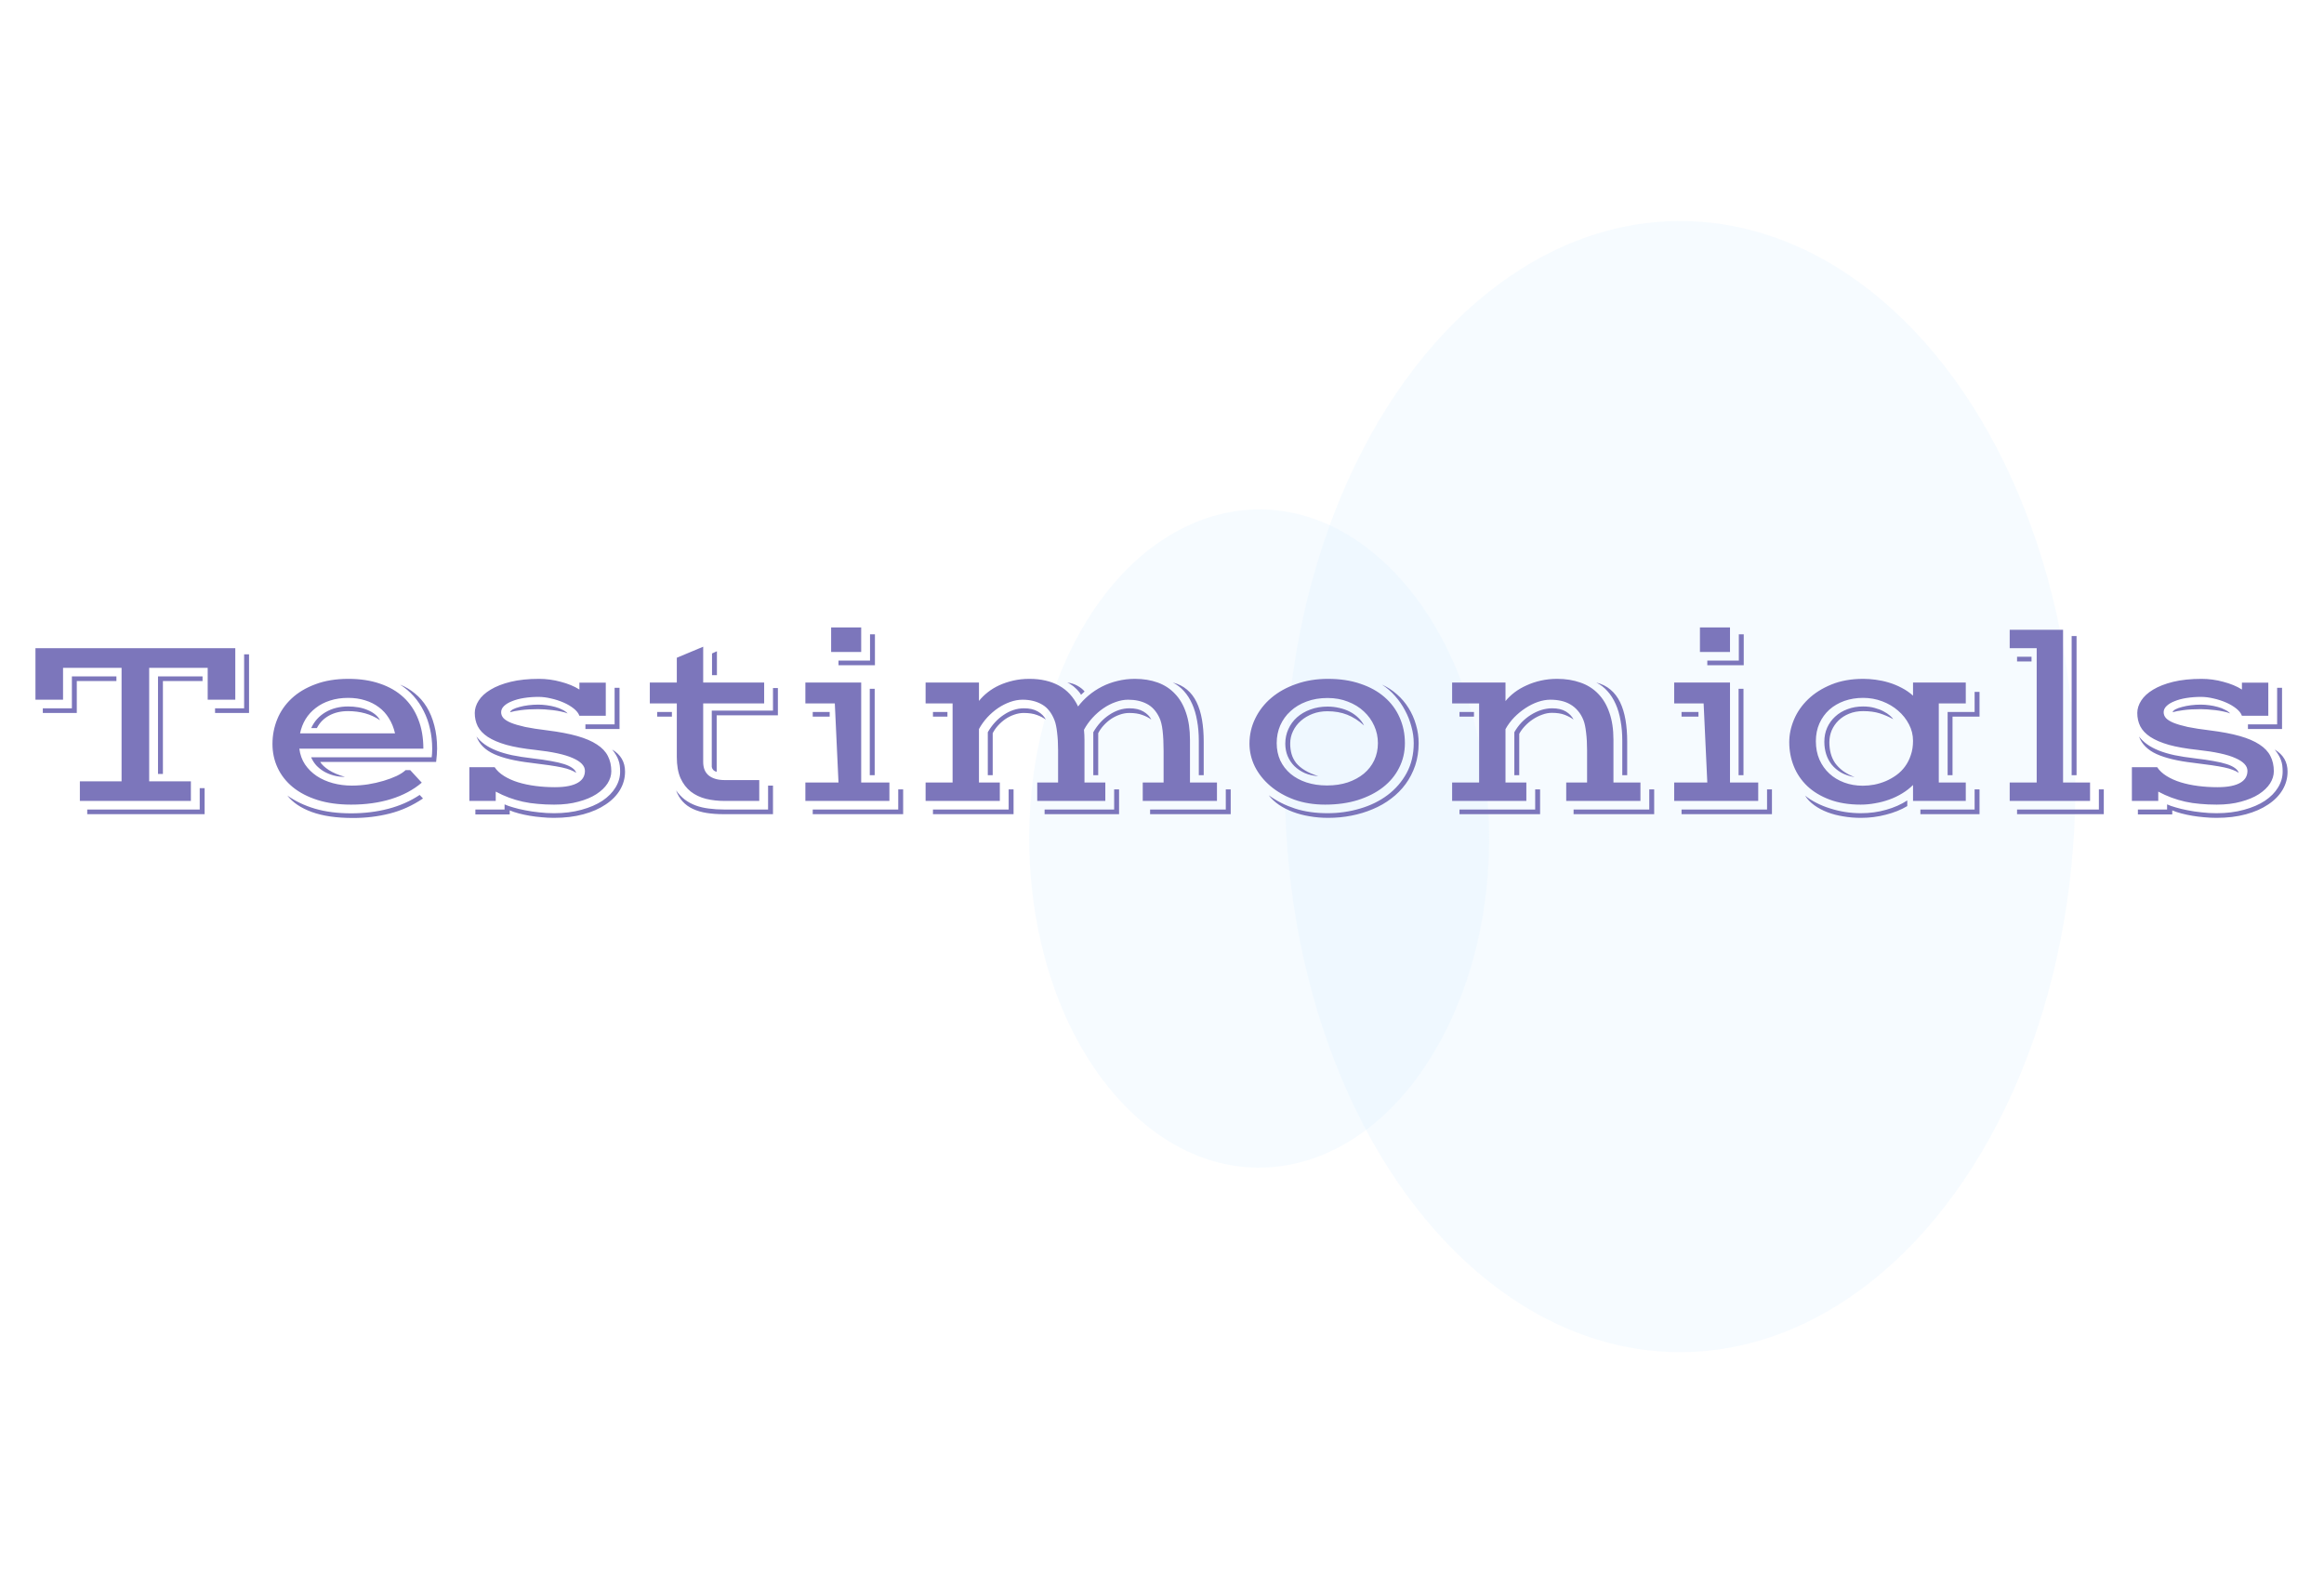 <svg width="592" height="401" viewBox="0 0 592 401" fill="none" xmlns="http://www.w3.org/2000/svg">
<g filter="url(#filter0_b_2717_1090)">
<ellipse cx="116.416" cy="131.656" rx="116.416" ry="131.656" transform="matrix(0.712 0.702 -0.434 0.901 402.242 0)" fill="#DCF0FF" fill-opacity="0.25"/>
</g>
<g filter="url(#filter1_b_2717_1090)">
<ellipse cx="67.74" cy="76.608" rx="67.74" ry="76.608" transform="matrix(0.712 0.702 -0.434 0.901 305.771 97)" fill="#DCF0FF" fill-opacity="0.25"/>
</g>
<path d="M20.344 199H30.969V170.094H16.062V178.219H9.031V165.094H59.938V178.219H52.906V170.094H38V199H48.625V204H20.344V199ZM54.781 180.406H62.188V166.656H63.438V181.594H54.781V180.406ZM40.25 172.281H51.594V173.469H41.5V197.125H40.25V172.281ZM10.906 180.406H18.312V172.281H29.656V173.469H19.562V181.594H10.906V180.406ZM50.875 206.188V200.75H52.125V207.375H22.219V206.188H50.875ZM69.406 189.5C69.406 187.292 69.812 185.188 70.625 183.188C71.438 181.188 72.656 179.427 74.281 177.906C75.906 176.385 77.927 175.177 80.344 174.281C82.76 173.365 85.562 172.906 88.75 172.906C91.75 172.906 94.427 173.312 96.781 174.125C99.135 174.917 101.135 176.073 102.781 177.594C104.427 179.115 105.677 180.979 106.531 183.188C107.406 185.375 107.844 187.875 107.844 190.688H76.25C76.438 192.188 76.917 193.521 77.688 194.688C78.479 195.854 79.479 196.844 80.688 197.656C81.896 198.448 83.26 199.052 84.781 199.469C86.323 199.885 87.927 200.094 89.594 200.094C90.948 200.094 92.323 199.99 93.719 199.781C95.135 199.552 96.469 199.25 97.719 198.875C98.969 198.5 100.083 198.083 101.062 197.625C102.042 197.146 102.792 196.656 103.312 196.156H104.5L107.438 199.344C105.292 201.177 102.677 202.573 99.594 203.531C96.531 204.469 93.146 204.938 89.438 204.938C86.208 204.938 83.344 204.542 80.844 203.75C78.365 202.958 76.271 201.865 74.562 200.469C72.875 199.073 71.594 197.438 70.719 195.562C69.844 193.688 69.406 191.667 69.406 189.5ZM109.969 192.875C110.01 192.562 110.042 192.229 110.062 191.875C110.083 191.5 110.094 191.104 110.094 190.688C110.094 188.917 109.906 187.229 109.531 185.625C109.177 184 108.646 182.5 107.938 181.125C107.25 179.729 106.396 178.458 105.375 177.312C104.354 176.167 103.198 175.188 101.906 174.375C103.281 174.917 104.542 175.667 105.688 176.625C106.854 177.562 107.854 178.708 108.688 180.062C109.521 181.417 110.167 182.979 110.625 184.75C111.104 186.521 111.344 188.5 111.344 190.688C111.344 190.854 111.333 191.062 111.312 191.312C111.312 191.562 111.302 191.844 111.281 192.156C111.26 192.469 111.229 192.792 111.188 193.125C111.167 193.438 111.135 193.75 111.094 194.062H81.562C81.958 194.729 82.688 195.417 83.75 196.125C84.812 196.812 86.188 197.396 87.875 197.875C86.833 197.875 85.854 197.75 84.938 197.5C84.042 197.25 83.219 196.906 82.469 196.469C81.74 196.031 81.094 195.51 80.531 194.906C79.99 194.281 79.562 193.604 79.25 192.875H109.969ZM100.625 186.781C100.292 185.344 99.771 184.062 99.062 182.938C98.375 181.812 97.521 180.875 96.5 180.125C95.479 179.354 94.312 178.771 93 178.375C91.688 177.958 90.25 177.75 88.688 177.75C87 177.75 85.458 177.979 84.062 178.438C82.688 178.875 81.479 179.5 80.438 180.312C79.396 181.104 78.531 182.052 77.844 183.156C77.177 184.26 76.708 185.469 76.438 186.781H100.625ZM79.281 185.438C80.052 183.729 81.26 182.385 82.906 181.406C84.573 180.427 86.5 179.938 88.688 179.938C89.583 179.938 90.448 180.01 91.281 180.156C92.135 180.302 92.917 180.531 93.625 180.844C94.354 181.135 94.99 181.5 95.531 181.938C96.073 182.375 96.5 182.875 96.812 183.438C95.625 182.646 94.354 182.062 93 181.688C91.646 181.312 90.188 181.125 88.625 181.125C86.812 181.125 85.219 181.5 83.844 182.25C82.469 183 81.427 184.062 80.719 185.438H79.281ZM73.188 202.625C75.208 204.062 77.552 205.177 80.219 205.969C82.906 206.76 85.979 207.156 89.438 207.156C92.812 207.156 95.969 206.771 98.906 206C101.865 205.229 104.531 204.052 106.906 202.469L107.75 203.375C105.062 205.188 102.229 206.469 99.25 207.219C96.292 207.969 93.188 208.344 89.938 208.344C85.708 208.344 82.198 207.833 79.406 206.812C76.635 205.792 74.562 204.396 73.188 202.625ZM119.562 195.406H126C126.562 196.26 127.365 197.01 128.406 197.656C129.448 198.302 130.635 198.833 131.969 199.25C133.323 199.667 134.802 199.979 136.406 200.188C138.01 200.396 139.656 200.5 141.344 200.5C142.74 200.5 143.927 200.396 144.906 200.188C145.885 199.979 146.677 199.688 147.281 199.312C147.885 198.938 148.323 198.5 148.594 198C148.865 197.5 149 196.948 149 196.344C149 195.073 147.979 193.99 145.938 193.094C143.917 192.177 140.708 191.479 136.312 191C133.396 190.688 130.958 190.26 129 189.719C127.042 189.156 125.458 188.479 124.25 187.688C123.062 186.896 122.208 185.99 121.688 184.969C121.188 183.948 120.938 182.823 120.938 181.594C120.938 180.531 121.271 179.479 121.938 178.438C122.604 177.396 123.615 176.469 124.969 175.656C126.344 174.823 128.052 174.156 130.094 173.656C132.156 173.156 134.573 172.906 137.344 172.906C138.24 172.906 139.156 172.969 140.094 173.094C141.031 173.219 141.948 173.406 142.844 173.656C143.74 173.885 144.594 174.167 145.406 174.5C146.219 174.833 146.948 175.208 147.594 175.625V173.875H154.312V182.312H147.594C147.365 181.667 146.885 181.052 146.156 180.469C145.427 179.885 144.562 179.375 143.562 178.938C142.562 178.5 141.5 178.156 140.375 177.906C139.25 177.635 138.188 177.5 137.188 177.5C135.875 177.5 134.635 177.594 133.469 177.781C132.302 177.969 131.292 178.24 130.438 178.594C129.583 178.927 128.906 179.333 128.406 179.812C127.906 180.292 127.656 180.823 127.656 181.406C127.656 181.948 127.844 182.438 128.219 182.875C128.615 183.312 129.26 183.719 130.156 184.094C131.073 184.469 132.281 184.823 133.781 185.156C135.302 185.469 137.188 185.76 139.438 186.031C142.438 186.406 144.969 186.885 147.031 187.469C149.094 188.052 150.771 188.771 152.062 189.625C153.354 190.458 154.281 191.438 154.844 192.562C155.427 193.688 155.719 194.979 155.719 196.438C155.719 197.5 155.396 198.542 154.75 199.562C154.104 200.562 153.156 201.469 151.906 202.281C150.677 203.073 149.156 203.708 147.344 204.188C145.552 204.688 143.49 204.938 141.156 204.938C139.656 204.938 138.25 204.875 136.938 204.75C135.625 204.646 134.365 204.458 133.156 204.188C131.948 203.917 130.781 203.573 129.656 203.156C128.531 202.74 127.406 202.229 126.281 201.625V204H119.562V195.406ZM149.125 184.5H156.562V175.188H157.812V185.688H149.125V184.5ZM129.938 181.406C130 181.135 130.25 180.885 130.688 180.656C131.125 180.427 131.677 180.229 132.344 180.062C133.031 179.875 133.781 179.729 134.594 179.625C135.427 179.521 136.26 179.469 137.094 179.469C137.802 179.469 138.531 179.521 139.281 179.625C140.052 179.729 140.771 179.875 141.438 180.062C142.125 180.25 142.74 180.49 143.281 180.781C143.844 181.052 144.281 181.365 144.594 181.719C144.115 181.51 143.542 181.344 142.875 181.219C142.208 181.073 141.521 180.958 140.812 180.875C140.125 180.792 139.448 180.729 138.781 180.688C138.115 180.646 137.552 180.625 137.094 180.625C135.406 180.625 133.938 180.708 132.688 180.875C131.458 181.042 130.542 181.219 129.938 181.406ZM121.375 187.594C121.958 188.344 122.656 189.01 123.469 189.594C124.281 190.177 125.26 190.698 126.406 191.156C127.552 191.615 128.885 192.01 130.406 192.344C131.927 192.656 133.677 192.927 135.656 193.156C137.469 193.365 139.042 193.594 140.375 193.844C141.708 194.073 142.823 194.333 143.719 194.625C144.615 194.917 145.312 195.25 145.812 195.625C146.312 195.979 146.635 196.385 146.781 196.844C146.344 196.552 145.844 196.302 145.281 196.094C144.719 195.865 144 195.656 143.125 195.469C142.25 195.281 141.167 195.094 139.875 194.906C138.604 194.719 137.021 194.51 135.125 194.281C131.208 193.823 128.115 193.083 125.844 192.062C123.573 191.021 122.083 189.531 121.375 187.594ZM128.531 206.188V204.875C129.115 205.146 129.854 205.406 130.75 205.656C131.646 205.927 132.646 206.167 133.75 206.375C134.875 206.604 136.062 206.781 137.312 206.906C138.562 207.052 139.833 207.125 141.125 207.125C143.708 207.125 146.042 206.833 148.125 206.25C150.208 205.688 151.979 204.927 153.438 203.969C154.896 202.99 156.01 201.865 156.781 200.594C157.573 199.302 157.969 197.948 157.969 196.531C157.969 195.969 157.938 195.448 157.875 194.969C157.812 194.49 157.698 194.031 157.531 193.594C157.385 193.156 157.177 192.719 156.906 192.281C156.656 191.844 156.333 191.385 155.938 190.906C158.125 192.198 159.219 194.073 159.219 196.531C159.219 198.198 158.792 199.75 157.938 201.188C157.083 202.625 155.865 203.865 154.281 204.906C152.719 205.969 150.823 206.802 148.594 207.406C146.365 208.01 143.865 208.312 141.094 208.312C140.073 208.312 139.042 208.26 138 208.156C136.958 208.073 135.948 207.948 134.969 207.781C133.99 207.615 133.062 207.417 132.188 207.188C131.312 206.958 130.531 206.698 129.844 206.406V207.438H121.094V206.188H128.531ZM172.406 179.156H165.531V173.844H172.406V167.531L179.125 164.719V173.844H194.656V179.156H179.125V194.062C179.125 195.625 179.615 196.792 180.594 197.562C181.573 198.312 182.906 198.688 184.594 198.688H193.406V204H184.594C182.906 204 181.323 203.823 179.844 203.469C178.365 203.094 177.073 202.479 175.969 201.625C174.865 200.75 173.99 199.604 173.344 198.188C172.719 196.75 172.406 194.958 172.406 192.812V179.156ZM181.375 166.438L182.625 165.875V171.969H181.375V166.438ZM181.312 181H196.906V175.25H198.156V182.188H182.562V196.594C181.854 196.406 181.438 195.99 181.312 195.344V181ZM167.406 181.344H171.156V182.531H167.406V181.344ZM172.219 201.312C172.885 202.25 173.625 203.031 174.438 203.656C175.271 204.281 176.198 204.781 177.219 205.156C178.24 205.531 179.354 205.792 180.562 205.938C181.771 206.104 183.094 206.188 184.531 206.188H195.656V200.094H196.906V207.375H184.375C182.771 207.375 181.312 207.271 180 207.062C178.688 206.854 177.521 206.51 176.5 206.031C175.5 205.573 174.635 204.948 173.906 204.156C173.198 203.385 172.635 202.438 172.219 201.312ZM211.719 159.812H219.375V166.062H211.719V159.812ZM213.594 168.25H221.625V161.562H222.875V169.438H213.594V168.25ZM205.156 199.312H213.594L212.656 179.156H205.156V173.844H219.375V199.312H226.562V204H205.156V199.312ZM221.562 175.438H222.812V197.438H221.562V175.438ZM207.031 181.344H211.344V182.531H207.031V181.344ZM228.812 206.188V201.062H230.062V207.375H207.031V206.188H228.812ZM235.781 199.312H242.656V179.156H235.781V173.844H249.375V178.531C250 177.74 250.75 177 251.625 176.312C252.5 175.625 253.479 175.031 254.562 174.531C255.667 174.031 256.854 173.635 258.125 173.344C259.417 173.052 260.781 172.906 262.219 172.906C265.156 172.906 267.667 173.479 269.75 174.625C271.854 175.771 273.479 177.542 274.625 179.938C275.396 178.917 276.292 177.979 277.312 177.125C278.354 176.25 279.49 175.5 280.719 174.875C281.948 174.25 283.26 173.771 284.656 173.438C286.073 173.083 287.552 172.906 289.094 172.906C291.24 172.906 293.177 173.219 294.906 173.844C296.635 174.469 298.104 175.427 299.312 176.719C300.542 177.99 301.479 179.604 302.125 181.562C302.792 183.5 303.125 185.792 303.125 188.438V199.312H310V204H291.094V199.312H296.406V191.25C296.406 189.292 296.323 187.583 296.156 186.125C295.99 184.667 295.708 183.542 295.312 182.75C294.521 181.104 293.448 179.938 292.094 179.25C290.76 178.562 289.188 178.219 287.375 178.219C286.333 178.219 285.271 178.417 284.188 178.812C283.104 179.188 282.062 179.719 281.062 180.406C280.062 181.094 279.135 181.906 278.281 182.844C277.427 183.781 276.708 184.792 276.125 185.875C276.167 186.292 276.198 186.719 276.219 187.156C276.24 187.573 276.25 188 276.25 188.438V199.312H281.562V204H264.219V199.312H269.531V191.094C269.531 189.406 269.448 187.906 269.281 186.594C269.135 185.26 268.917 184.219 268.625 183.469C267.896 181.573 266.833 180.229 265.438 179.438C264.042 178.625 262.396 178.219 260.5 178.219C259.458 178.219 258.406 178.406 257.344 178.781C256.281 179.156 255.25 179.677 254.25 180.344C253.271 181.01 252.354 181.802 251.5 182.719C250.667 183.635 249.958 184.625 249.375 185.688V199.312H254.688V204H235.781V199.312ZM298.75 173.844C300.167 174.198 301.375 174.802 302.375 175.656C303.375 176.49 304.188 177.552 304.812 178.844C305.438 180.135 305.896 181.625 306.188 183.312C306.479 185 306.625 186.854 306.625 188.875V197.438H305.375V188.656C305.375 186.823 305.229 185.125 304.938 183.562C304.667 181.979 304.25 180.562 303.688 179.312C303.125 178.042 302.427 176.948 301.594 176.031C300.781 175.115 299.833 174.385 298.75 173.844ZM271.875 173.844C272.875 173.969 273.75 174.25 274.5 174.688C275.271 175.125 275.865 175.604 276.281 176.125L275.375 176.969C275.25 176.719 275.052 176.438 274.781 176.125C274.531 175.812 274.24 175.51 273.906 175.219C273.594 174.906 273.25 174.635 272.875 174.406C272.521 174.156 272.188 173.969 271.875 173.844ZM278.5 186.5C279.021 185.583 279.625 184.75 280.312 184C281 183.25 281.74 182.615 282.531 182.094C283.323 181.552 284.156 181.135 285.031 180.844C285.906 180.552 286.802 180.406 287.719 180.406C289.156 180.406 290.333 180.677 291.25 181.219C292.188 181.76 292.865 182.448 293.281 183.281C292.635 182.802 291.865 182.406 290.969 182.094C290.073 181.76 288.969 181.594 287.656 181.594C286.844 181.594 286.031 181.74 285.219 182.031C284.427 182.302 283.677 182.677 282.969 183.156C282.281 183.635 281.656 184.188 281.094 184.812C280.531 185.438 280.083 186.083 279.75 186.75V197.438H278.5V186.5ZM251.625 186.5C252.146 185.583 252.75 184.75 253.438 184C254.125 183.25 254.865 182.615 255.656 182.094C256.448 181.552 257.281 181.135 258.156 180.844C259.031 180.552 259.927 180.406 260.844 180.406C262.281 180.406 263.458 180.677 264.375 181.219C265.312 181.76 265.99 182.448 266.406 183.281C265.76 182.802 264.99 182.406 264.094 182.094C263.198 181.76 262.094 181.594 260.781 181.594C259.969 181.594 259.156 181.74 258.344 182.031C257.552 182.302 256.802 182.677 256.094 183.156C255.406 183.635 254.781 184.188 254.219 184.812C253.656 185.438 253.208 186.083 252.875 186.75V197.438H251.625V186.5ZM237.656 181.344H241.344V182.531H237.656V181.344ZM312.25 206.188V201.062H313.5V207.375H292.969V206.188H312.25ZM283.812 206.188V201.062H285.062V207.375H266.094V206.188H283.812ZM256.938 206.188V201.062H258.188V207.375H237.656V206.188H256.938ZM318.281 189.406C318.281 187.135 318.771 185 319.75 183C320.729 180.979 322.094 179.229 323.844 177.75C325.615 176.25 327.729 175.073 330.188 174.219C332.646 173.344 335.344 172.906 338.281 172.906C341.365 172.906 344.115 173.323 346.531 174.156C348.969 174.969 351.021 176.104 352.688 177.562C354.375 179.021 355.656 180.75 356.531 182.75C357.427 184.75 357.875 186.927 357.875 189.281C357.875 191.552 357.385 193.646 356.406 195.562C355.448 197.479 354.073 199.135 352.281 200.531C350.51 201.906 348.375 202.99 345.875 203.781C343.396 204.552 340.625 204.938 337.562 204.938C334.667 204.938 332.031 204.51 329.656 203.656C327.302 202.781 325.281 201.625 323.594 200.188C321.906 198.75 320.594 197.104 319.656 195.25C318.74 193.375 318.281 191.427 318.281 189.406ZM323.188 202.562C325.208 204.021 327.438 205.146 329.875 205.938C332.333 206.729 335.104 207.125 338.188 207.125C341.062 207.125 343.823 206.729 346.469 205.938C349.115 205.167 351.448 204.021 353.469 202.5C355.49 200.979 357.104 199.115 358.312 196.906C359.521 194.677 360.125 192.135 360.125 189.281C360.125 187.885 359.927 186.479 359.531 185.062C359.156 183.625 358.615 182.25 357.906 180.938C357.219 179.625 356.375 178.406 355.375 177.281C354.375 176.135 353.26 175.167 352.031 174.375C353.427 175 354.698 175.823 355.844 176.844C357.01 177.865 358 179.031 358.812 180.344C359.625 181.635 360.25 183.042 360.688 184.562C361.146 186.083 361.375 187.656 361.375 189.281C361.375 191.323 361.083 193.219 360.5 194.969C359.917 196.698 359.104 198.271 358.062 199.688C357.042 201.083 355.812 202.323 354.375 203.406C352.958 204.49 351.396 205.385 349.688 206.094C347.979 206.823 346.156 207.375 344.219 207.75C342.302 208.125 340.344 208.312 338.344 208.312C336.677 208.312 335.083 208.177 333.562 207.906C332.042 207.656 330.625 207.281 329.312 206.781C328.021 206.302 326.854 205.708 325.812 205C324.771 204.292 323.896 203.479 323.188 202.562ZM325.219 189.281C325.219 190.885 325.521 192.354 326.125 193.688C326.75 195 327.625 196.135 328.75 197.094C329.875 198.031 331.219 198.76 332.781 199.281C334.365 199.802 336.115 200.062 338.031 200.062C339.969 200.062 341.729 199.802 343.312 199.281C344.896 198.74 346.26 198 347.406 197.062C348.552 196.104 349.438 194.969 350.062 193.656C350.688 192.323 351 190.865 351 189.281C351 187.719 350.688 186.25 350.062 184.875C349.438 183.479 348.562 182.26 347.438 181.219C346.312 180.156 344.958 179.323 343.375 178.719C341.812 178.094 340.083 177.781 338.188 177.781C336.208 177.781 334.417 178.083 332.812 178.688C331.229 179.271 329.875 180.083 328.75 181.125C327.625 182.146 326.75 183.354 326.125 184.75C325.521 186.146 325.219 187.656 325.219 189.281ZM327.406 189.406C327.406 188.094 327.667 186.865 328.188 185.719C328.708 184.552 329.438 183.552 330.375 182.719C331.333 181.865 332.469 181.198 333.781 180.719C335.115 180.219 336.583 179.969 338.188 179.969C339.208 179.969 340.198 180.083 341.156 180.312C342.115 180.521 343 180.833 343.812 181.25C344.625 181.667 345.344 182.177 345.969 182.781C346.594 183.365 347.094 184.031 347.469 184.781C346.094 183.531 344.656 182.615 343.156 182.031C341.677 181.448 340 181.156 338.125 181.156C336.771 181.156 335.521 181.375 334.375 181.812C333.229 182.25 332.229 182.844 331.375 183.594C330.521 184.344 329.854 185.219 329.375 186.219C328.896 187.219 328.656 188.281 328.656 189.406C328.656 190.344 328.771 191.219 329 192.031C329.229 192.844 329.615 193.604 330.156 194.312C330.719 195 331.458 195.625 332.375 196.188C333.292 196.75 334.438 197.25 335.812 197.688C334.562 197.604 333.417 197.344 332.375 196.906C331.354 196.448 330.469 195.854 329.719 195.125C328.99 194.396 328.417 193.542 328 192.562C327.604 191.583 327.406 190.531 327.406 189.406ZM369.906 199.312H376.781V179.156H369.906V173.844H383.5V178.562C384.146 177.771 384.917 177.031 385.812 176.344C386.729 175.656 387.75 175.062 388.875 174.562C390 174.042 391.219 173.635 392.531 173.344C393.844 173.052 395.219 172.906 396.656 172.906C398.823 172.906 400.792 173.219 402.562 173.844C404.333 174.448 405.844 175.396 407.094 176.688C408.344 177.958 409.302 179.573 409.969 181.531C410.656 183.469 411 185.771 411 188.438V199.312H417.875V204H398.969V199.312H404.281V191.094C404.281 189.406 404.198 187.906 404.031 186.594C403.885 185.26 403.667 184.219 403.375 183.469C403 182.51 402.521 181.698 401.938 181.031C401.375 180.365 400.729 179.823 400 179.406C399.292 178.99 398.51 178.688 397.656 178.5C396.802 178.312 395.896 178.219 394.938 178.219C393.917 178.219 392.854 178.406 391.75 178.781C390.667 179.156 389.604 179.688 388.562 180.375C387.542 181.042 386.583 181.833 385.688 182.75C384.812 183.667 384.083 184.656 383.5 185.719V199.312H388.812V204H369.906V199.312ZM413.25 188.656C413.25 186.823 413.104 185.125 412.812 183.562C412.542 181.979 412.125 180.562 411.562 179.312C411 178.042 410.302 176.948 409.469 176.031C408.656 175.115 407.708 174.385 406.625 173.844C408.042 174.198 409.25 174.802 410.25 175.656C411.25 176.49 412.062 177.552 412.688 178.844C413.312 180.135 413.771 181.625 414.062 183.312C414.354 185 414.5 186.854 414.5 188.875V197.438H413.25V188.656ZM385.75 186.5C386.271 185.583 386.885 184.75 387.594 184C388.323 183.25 389.104 182.615 389.938 182.094C390.792 181.552 391.677 181.135 392.594 180.844C393.531 180.552 394.458 180.406 395.375 180.406C396.812 180.406 397.979 180.677 398.875 181.219C399.771 181.76 400.427 182.448 400.844 183.281C400.198 182.802 399.438 182.396 398.562 182.062C397.708 181.729 396.625 181.562 395.312 181.562C394.5 181.562 393.677 181.719 392.844 182.031C392.01 182.323 391.219 182.719 390.469 183.219C389.719 183.719 389.042 184.292 388.438 184.938C387.833 185.583 387.354 186.24 387 186.906V197.438H385.75V186.5ZM371.781 181.344H375.469V182.531H371.781V181.344ZM420.125 206.188V201.062H421.375V207.375H400.844V206.188H420.125ZM391.062 206.188V201.062H392.312V207.375H371.781V206.188H391.062ZM433.031 159.812H440.688V166.062H433.031V159.812ZM434.906 168.25H442.938V161.562H444.188V169.438H434.906V168.25ZM426.469 199.312H434.906L433.969 179.156H426.469V173.844H440.688V199.312H447.875V204H426.469V199.312ZM442.875 175.438H444.125V197.438H442.875V175.438ZM428.344 181.344H432.656V182.531H428.344V181.344ZM450.125 206.188V201.062H451.375V207.375H428.344V206.188H450.125ZM455.781 189.031C455.781 187.094 456.188 185.167 457 183.25C457.812 181.333 459.01 179.615 460.594 178.094C462.198 176.552 464.177 175.302 466.531 174.344C468.885 173.385 471.594 172.906 474.656 172.906C475.635 172.906 476.677 172.979 477.781 173.125C478.906 173.271 480.021 173.51 481.125 173.844C482.25 174.177 483.344 174.625 484.406 175.188C485.469 175.729 486.438 176.396 487.312 177.188V173.844H500.75V179.156H493.875V199.312H500.75V204H487.312V199.938C486.5 200.75 485.573 201.469 484.531 202.094C483.51 202.719 482.417 203.24 481.25 203.656C480.104 204.073 478.906 204.385 477.656 204.594C476.427 204.823 475.198 204.938 473.969 204.938C470.969 204.938 468.333 204.51 466.062 203.656C463.792 202.802 461.896 201.656 460.375 200.219C458.854 198.76 457.708 197.073 456.938 195.156C456.167 193.219 455.781 191.177 455.781 189.031ZM496.125 181.344H503V176.219H504.25V182.531H497.375V197.438H496.125V181.344ZM462.562 188.781C462.562 190.51 462.865 192.073 463.469 193.469C464.094 194.865 464.938 196.052 466 197.031C467.062 198.01 468.323 198.771 469.781 199.312C471.24 199.854 472.812 200.125 474.5 200.125C475.479 200.125 476.469 200.031 477.469 199.844C478.49 199.635 479.469 199.333 480.406 198.938C481.365 198.521 482.26 198.01 483.094 197.406C483.948 196.781 484.677 196.052 485.281 195.219C485.906 194.365 486.396 193.396 486.75 192.312C487.125 191.229 487.312 190.021 487.312 188.688C487.312 187.208 486.969 185.812 486.281 184.5C485.594 183.167 484.667 182 483.5 181C482.354 180 481.01 179.208 479.469 178.625C477.927 178.042 476.302 177.75 474.594 177.75C472.885 177.75 471.292 178.01 469.812 178.531C468.354 179.052 467.083 179.792 466 180.75C464.938 181.708 464.094 182.875 463.469 184.25C462.865 185.604 462.562 187.115 462.562 188.781ZM464.719 188.938C464.719 187.625 464.958 186.427 465.438 185.344C465.938 184.24 466.625 183.292 467.5 182.5C468.375 181.688 469.417 181.062 470.625 180.625C471.833 180.167 473.156 179.938 474.594 179.938C475.677 179.938 476.656 180.062 477.531 180.312C478.406 180.542 479.167 180.833 479.812 181.188C480.458 181.521 480.99 181.875 481.406 182.25C481.823 182.604 482.115 182.917 482.281 183.188C481.156 182.562 480 182.062 478.812 181.688C477.625 181.312 476.219 181.125 474.594 181.125C473.281 181.125 472.094 181.344 471.031 181.781C469.99 182.198 469.094 182.771 468.344 183.5C467.594 184.229 467.01 185.073 466.594 186.031C466.198 186.99 466 188 466 189.062C466 190.062 466.115 191 466.344 191.875C466.573 192.75 466.938 193.562 467.438 194.312C467.958 195.042 468.625 195.719 469.438 196.344C470.271 196.948 471.271 197.479 472.438 197.938C471.125 197.708 469.979 197.323 469 196.781C468.042 196.219 467.24 195.542 466.594 194.75C465.969 193.958 465.5 193.073 465.188 192.094C464.875 191.094 464.719 190.042 464.719 188.938ZM503 206.188V201.062H504.25V207.375H489.188V206.188H503ZM459.812 202.656C460.667 203.344 461.635 203.958 462.719 204.5C463.802 205.062 464.958 205.531 466.188 205.906C467.417 206.302 468.688 206.604 470 206.812C471.333 207.021 472.667 207.125 474 207.125C476.312 207.125 478.469 206.833 480.469 206.25C482.49 205.688 484.281 204.896 485.844 203.875V205.312C484.281 206.25 482.469 206.979 480.406 207.5C478.365 208.042 476.24 208.312 474.031 208.312C472.51 208.312 471.021 208.188 469.562 207.938C468.104 207.708 466.75 207.354 465.5 206.875C464.25 206.396 463.135 205.802 462.156 205.094C461.177 204.385 460.396 203.573 459.812 202.656ZM511.938 199.312H518.812V165.094H511.938V160.406H525.531V199.312H532.406V204H511.938V199.312ZM527.719 162H528.969V197.438H527.719V162ZM513.812 167.281H517.5V168.469H513.812V167.281ZM534.656 206.188V201.062H535.906V207.375H513.812V206.188H534.656ZM543.062 195.406H549.5C550.062 196.26 550.865 197.01 551.906 197.656C552.948 198.302 554.135 198.833 555.469 199.25C556.823 199.667 558.302 199.979 559.906 200.188C561.51 200.396 563.156 200.5 564.844 200.5C566.24 200.5 567.427 200.396 568.406 200.188C569.385 199.979 570.177 199.688 570.781 199.312C571.385 198.938 571.823 198.5 572.094 198C572.365 197.5 572.5 196.948 572.5 196.344C572.5 195.073 571.479 193.99 569.438 193.094C567.417 192.177 564.208 191.479 559.812 191C556.896 190.688 554.458 190.26 552.5 189.719C550.542 189.156 548.958 188.479 547.75 187.688C546.562 186.896 545.708 185.99 545.188 184.969C544.688 183.948 544.438 182.823 544.438 181.594C544.438 180.531 544.771 179.479 545.438 178.438C546.104 177.396 547.115 176.469 548.469 175.656C549.844 174.823 551.552 174.156 553.594 173.656C555.656 173.156 558.073 172.906 560.844 172.906C561.74 172.906 562.656 172.969 563.594 173.094C564.531 173.219 565.448 173.406 566.344 173.656C567.24 173.885 568.094 174.167 568.906 174.5C569.719 174.833 570.448 175.208 571.094 175.625V173.875H577.812V182.312H571.094C570.865 181.667 570.385 181.052 569.656 180.469C568.927 179.885 568.062 179.375 567.062 178.938C566.062 178.5 565 178.156 563.875 177.906C562.75 177.635 561.688 177.5 560.688 177.5C559.375 177.5 558.135 177.594 556.969 177.781C555.802 177.969 554.792 178.24 553.938 178.594C553.083 178.927 552.406 179.333 551.906 179.812C551.406 180.292 551.156 180.823 551.156 181.406C551.156 181.948 551.344 182.438 551.719 182.875C552.115 183.312 552.76 183.719 553.656 184.094C554.573 184.469 555.781 184.823 557.281 185.156C558.802 185.469 560.688 185.76 562.938 186.031C565.938 186.406 568.469 186.885 570.531 187.469C572.594 188.052 574.271 188.771 575.562 189.625C576.854 190.458 577.781 191.438 578.344 192.562C578.927 193.688 579.219 194.979 579.219 196.438C579.219 197.5 578.896 198.542 578.25 199.562C577.604 200.562 576.656 201.469 575.406 202.281C574.177 203.073 572.656 203.708 570.844 204.188C569.052 204.688 566.99 204.938 564.656 204.938C563.156 204.938 561.75 204.875 560.438 204.75C559.125 204.646 557.865 204.458 556.656 204.188C555.448 203.917 554.281 203.573 553.156 203.156C552.031 202.74 550.906 202.229 549.781 201.625V204H543.062V195.406ZM572.625 184.5H580.062V175.188H581.312V185.688H572.625V184.5ZM553.438 181.406C553.5 181.135 553.75 180.885 554.188 180.656C554.625 180.427 555.177 180.229 555.844 180.062C556.531 179.875 557.281 179.729 558.094 179.625C558.927 179.521 559.76 179.469 560.594 179.469C561.302 179.469 562.031 179.521 562.781 179.625C563.552 179.729 564.271 179.875 564.938 180.062C565.625 180.25 566.24 180.49 566.781 180.781C567.344 181.052 567.781 181.365 568.094 181.719C567.615 181.51 567.042 181.344 566.375 181.219C565.708 181.073 565.021 180.958 564.312 180.875C563.625 180.792 562.948 180.729 562.281 180.688C561.615 180.646 561.052 180.625 560.594 180.625C558.906 180.625 557.438 180.708 556.188 180.875C554.958 181.042 554.042 181.219 553.438 181.406ZM544.875 187.594C545.458 188.344 546.156 189.01 546.969 189.594C547.781 190.177 548.76 190.698 549.906 191.156C551.052 191.615 552.385 192.01 553.906 192.344C555.427 192.656 557.177 192.927 559.156 193.156C560.969 193.365 562.542 193.594 563.875 193.844C565.208 194.073 566.323 194.333 567.219 194.625C568.115 194.917 568.812 195.25 569.312 195.625C569.812 195.979 570.135 196.385 570.281 196.844C569.844 196.552 569.344 196.302 568.781 196.094C568.219 195.865 567.5 195.656 566.625 195.469C565.75 195.281 564.667 195.094 563.375 194.906C562.104 194.719 560.521 194.51 558.625 194.281C554.708 193.823 551.615 193.083 549.344 192.062C547.073 191.021 545.583 189.531 544.875 187.594ZM552.031 206.188V204.875C552.615 205.146 553.354 205.406 554.25 205.656C555.146 205.927 556.146 206.167 557.25 206.375C558.375 206.604 559.562 206.781 560.812 206.906C562.062 207.052 563.333 207.125 564.625 207.125C567.208 207.125 569.542 206.833 571.625 206.25C573.708 205.688 575.479 204.927 576.938 203.969C578.396 202.99 579.51 201.865 580.281 200.594C581.073 199.302 581.469 197.948 581.469 196.531C581.469 195.969 581.438 195.448 581.375 194.969C581.312 194.49 581.198 194.031 581.031 193.594C580.885 193.156 580.677 192.719 580.406 192.281C580.156 191.844 579.833 191.385 579.438 190.906C581.625 192.198 582.719 194.073 582.719 196.531C582.719 198.198 582.292 199.75 581.438 201.188C580.583 202.625 579.365 203.865 577.781 204.906C576.219 205.969 574.323 206.802 572.094 207.406C569.865 208.01 567.365 208.312 564.594 208.312C563.573 208.312 562.542 208.26 561.5 208.156C560.458 208.073 559.448 207.948 558.469 207.781C557.49 207.615 556.562 207.417 555.688 207.188C554.812 206.958 554.031 206.698 553.344 206.406V207.438H544.594V206.188H552.031Z" fill="#7C76BB"/>
<defs>
<filter id="filter0_b_2717_1090" x="315.338" y="44.287" width="225.366" height="312.128" filterUnits="userSpaceOnUse" color-interpolation-filters="sRGB">
<feFlood flood-opacity="0" result="BackgroundImageFix"/>
<feGaussianBlur in="BackgroundImageFix" stdDeviation="6"/>
<feComposite in2="SourceAlpha" operator="in" result="effect1_backgroundBlur_2717_1090"/>
<feBlend mode="normal" in="SourceGraphic" in2="effect1_backgroundBlur_2717_1090" result="shape"/>
</filter>
<filter id="filter1_b_2717_1090" x="250.185" y="117.752" width="141.17" height="191.656" filterUnits="userSpaceOnUse" color-interpolation-filters="sRGB">
<feFlood flood-opacity="0" result="BackgroundImageFix"/>
<feGaussianBlur in="BackgroundImageFix" stdDeviation="6"/>
<feComposite in2="SourceAlpha" operator="in" result="effect1_backgroundBlur_2717_1090"/>
<feBlend mode="normal" in="SourceGraphic" in2="effect1_backgroundBlur_2717_1090" result="shape"/>
</filter>
</defs>
</svg>
